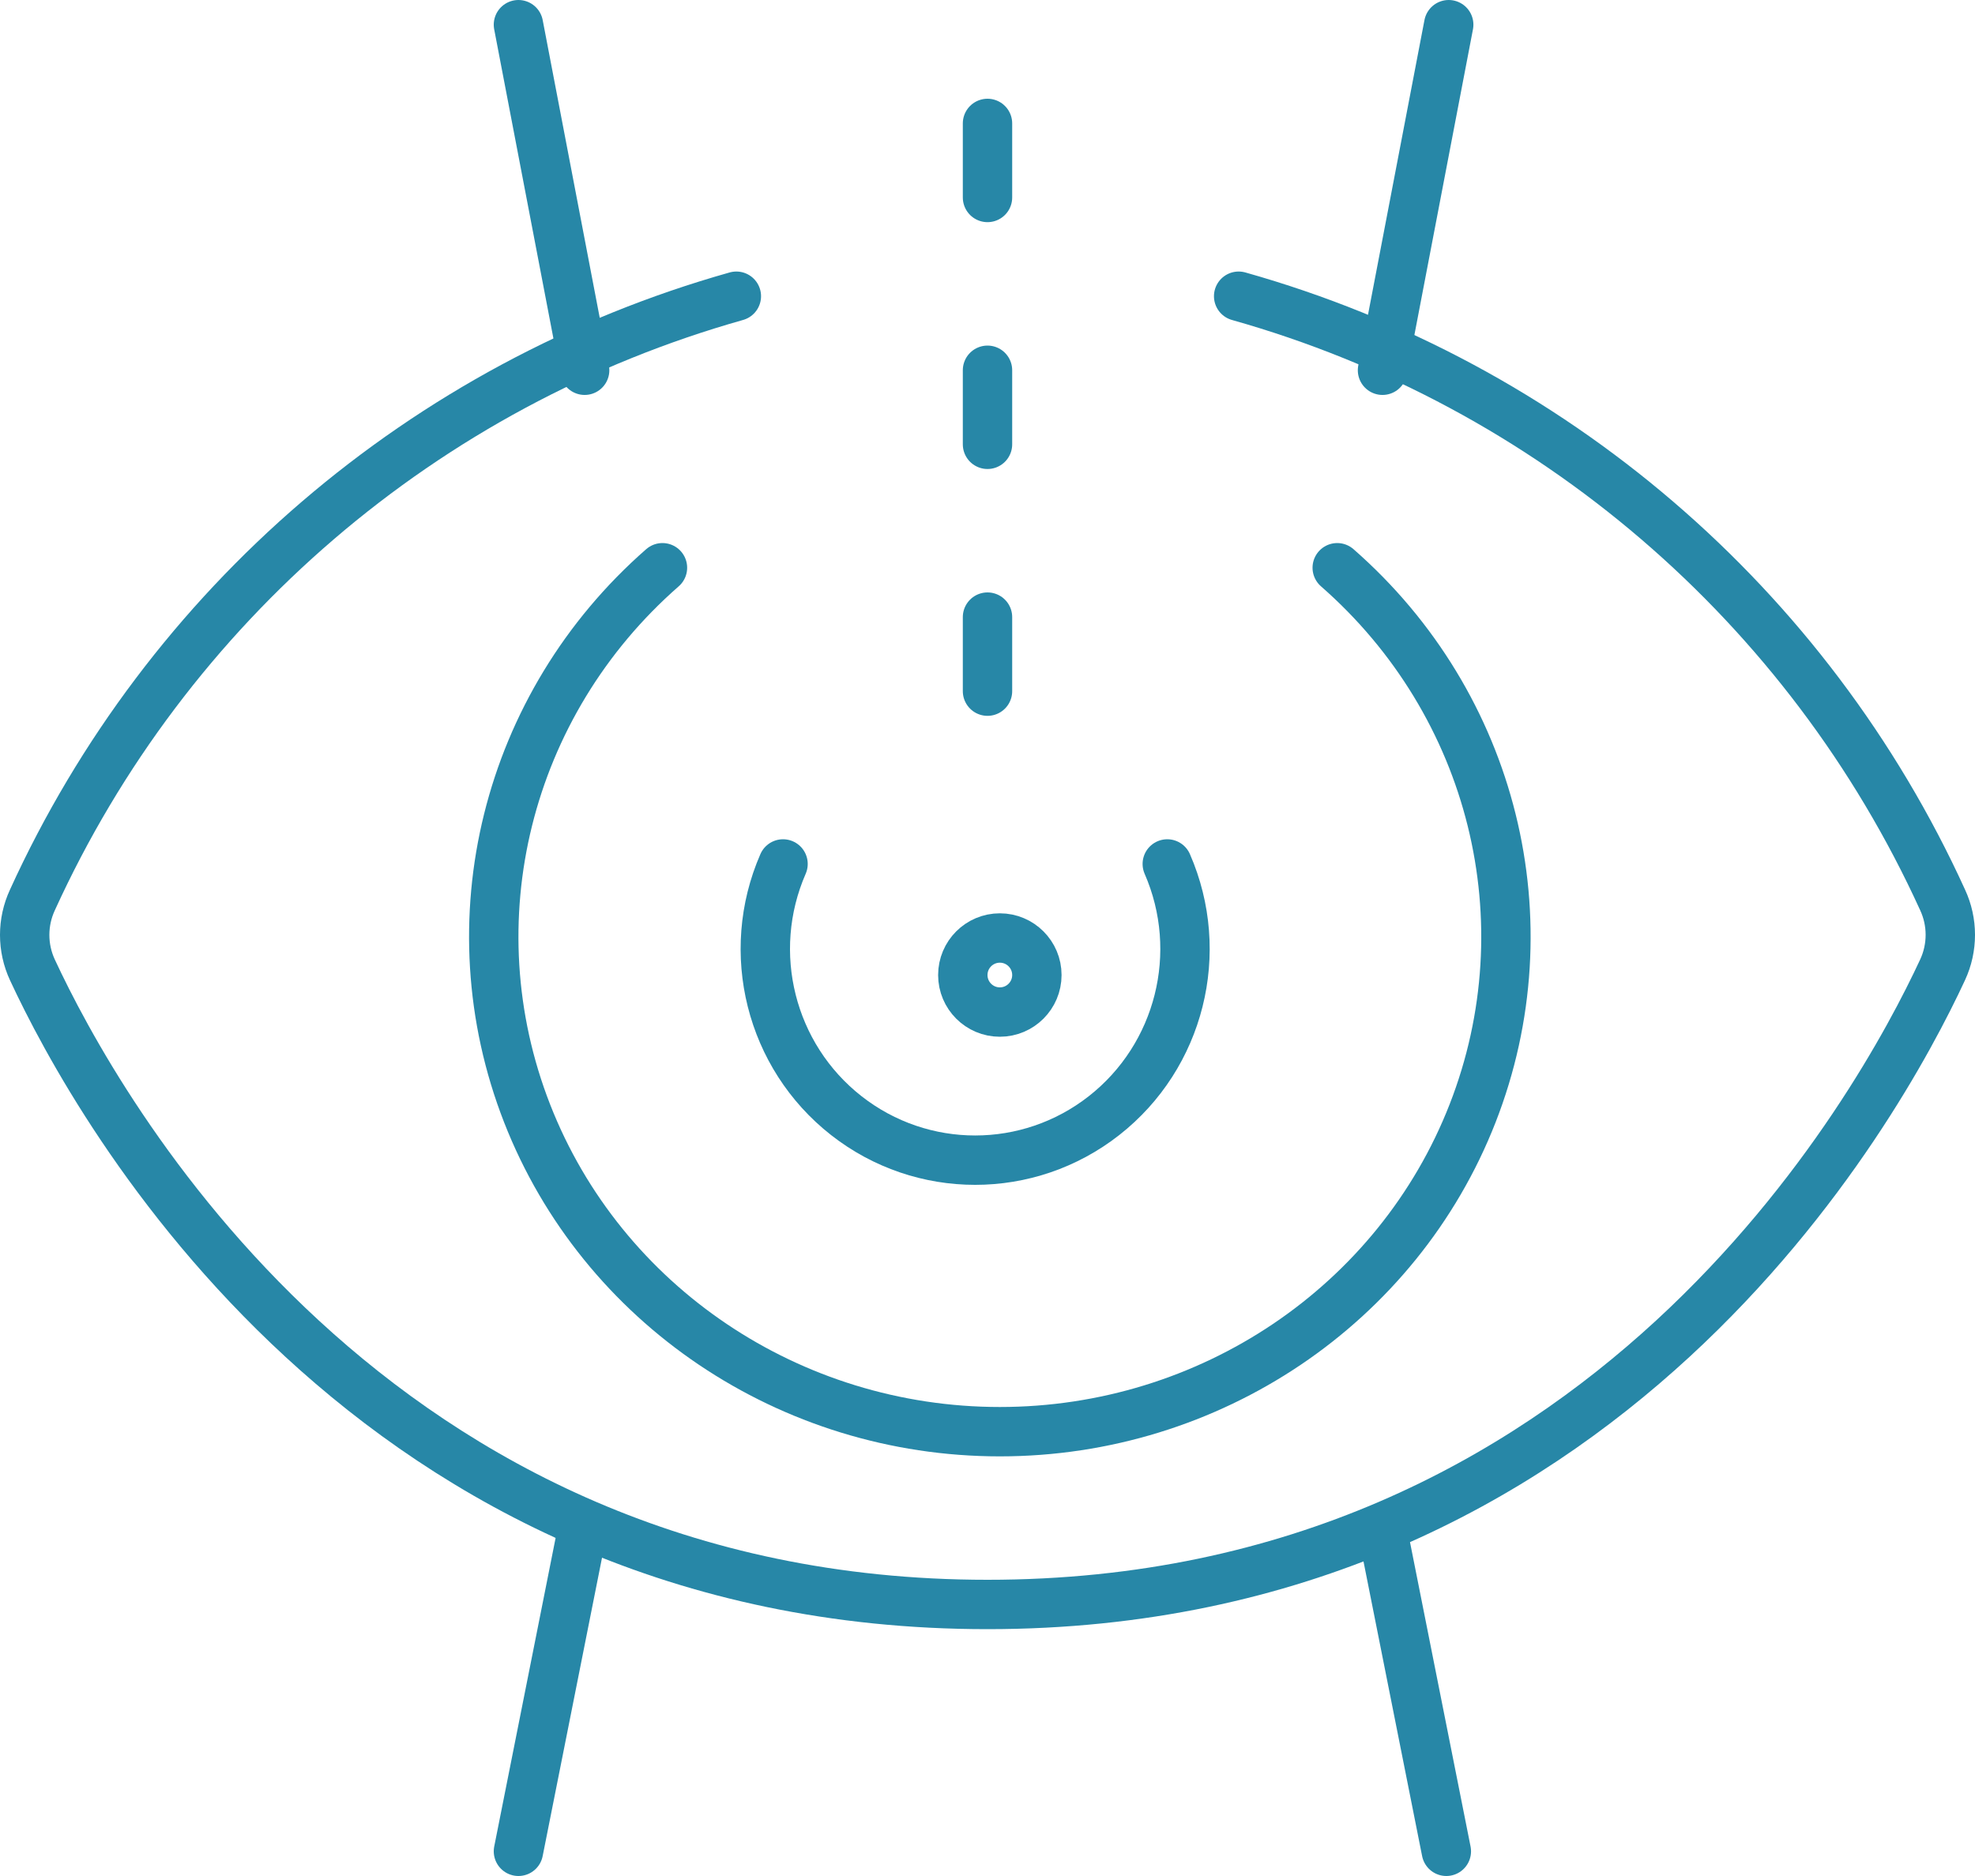 <?xml version="1.0" encoding="UTF-8"?>
<svg width="80px" height="76px" viewBox="0 0 80 76" version="1.1" xmlns="http://www.w3.org/2000/svg" xmlns:xlink="http://www.w3.org/1999/xlink">
    <!-- Generator: sketchtool 53.2 (72643) - https://sketchapp.com -->
    <title>0A860D0C-D747-4CBB-BCF0-B9E13FFBEB15</title>
    <desc>Created with sketchtool.</desc>
    <g id="Page-1" stroke="none" stroke-width="1" fill="none" fill-rule="evenodd" stroke-linecap="round" stroke-linejoin="round">
        <g id="Services" transform="translate(-685, -609)" stroke="#2787A7" stroke-width="2">
            <g id="Group-7" transform="translate(139, 554)">
                <g id="Form/Our-service/hover" transform="translate(547, 56)">
                    <g id="Form/our-service-Copy">
                        <g>
                            <g id="Form/our-service">
                                <g id="Service/icon/heart">
                                    <g id="Service/icon/eye">
                                        <path d="M57.682,0 L55,14" id="Shape"></path>
                                        <path d="M20,0 L22.682,14" id="Shape"></path>
                                        <path d="M57.586,74 L55,61" id="Shape"></path>
                                        <path d="M20,74 L22.586,61" id="Shape"></path>
                                        <path d="M39,4 L39,7" id="Shape"></path>
                                        <path d="M39,14 L39,17" id="Shape"></path>
                                        <path d="M39,24 L39,27" id="Shape"></path>
                                        <circle id="Oval" cx="39.5" cy="38.5" r="1.5"></circle>
                                        <path d="M28.827,11 C16.189,14.565 5.761,23.51 0.314,35.457 C-0.105,36.357 -0.105,37.395 0.314,38.295 C2.905,43.873 13.98,64 39,64 C64.02,64 75.095,43.869 77.686,38.292 C78.105,37.392 78.105,36.353 77.686,35.454 C72.24,23.507 61.811,14.563 49.173,11" id="Shape"></path>
                                        <path d="M25.834,22 C19.499,27.543 17.318,36.335 20.35,44.102 C23.383,51.869 31.001,57 39.5,57 C47.999,57 55.617,51.869 58.65,44.102 C61.682,36.335 59.501,27.543 53.166,22" id="Shape"></path>
                                        <path d="M30.718,34 C29.153,37.588 30.208,41.787 33.279,44.195 C36.349,46.602 40.651,46.602 43.721,44.195 C46.792,41.787 47.847,37.588 46.282,34" id="Shape"></path>
                                    </g>
                                </g>
                            </g>
                        </g>
                    </g>
                </g>
            </g>
        </g>
    </g>
</svg>